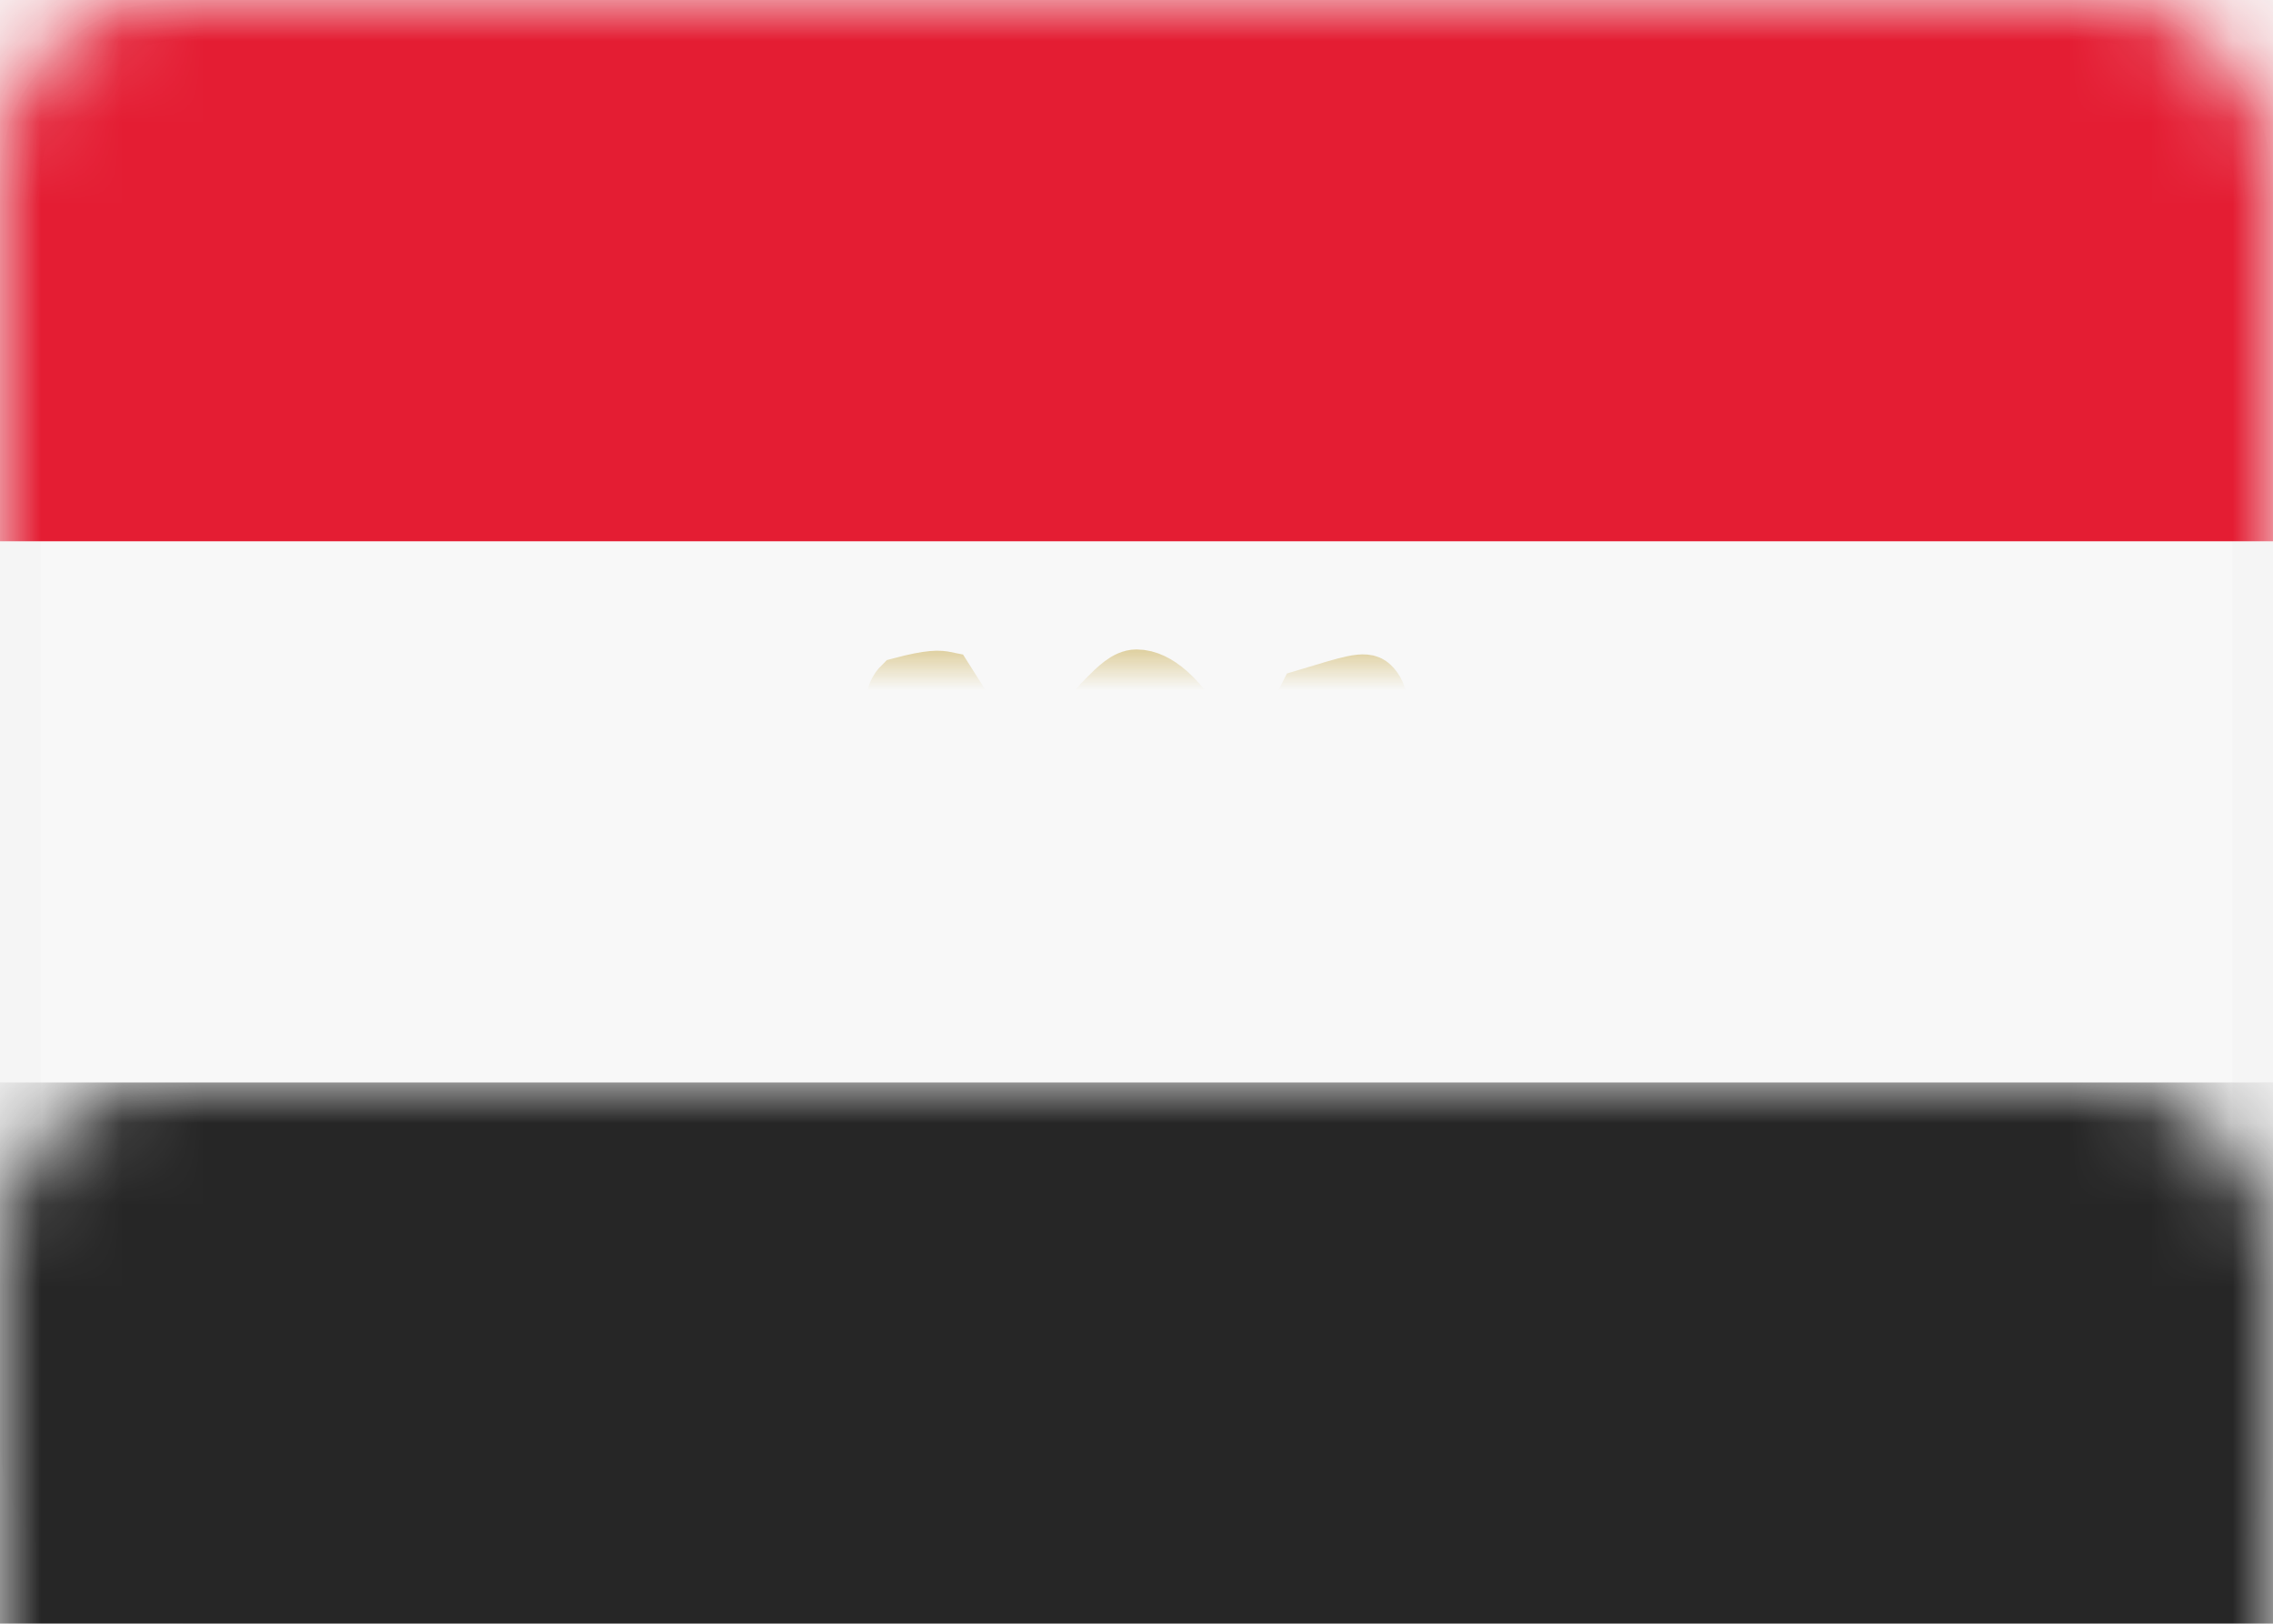 <?xml version="1.0" encoding="UTF-8"?>
<svg width="28px" height="20px" viewBox="0 0 28 20" version="1.1" xmlns="http://www.w3.org/2000/svg" xmlns:xlink="http://www.w3.org/1999/xlink">
    <title>EC9976F5-1CBD-4377-9E3A-77E0765B2BBB</title>
    <defs>
        <rect id="path-1" x="0" y="0" width="28" height="20" rx="2"></rect>
    </defs>
    <g id="Welcome" stroke="none" stroke-width="1" fill="none" fill-rule="evenodd">
        <g id="Assets-3---Drapeaux" transform="translate(-84, -229)">
            <rect id="Rectangle" fill="#F8F8F8" x="0" y="0" width="1440" height="1246"></rect>
            <g id="EG" transform="translate(84, 229)">
                <mask id="mask-2" fill="white">
                    <use xlink:href="#path-1"></use>
                </mask>
                <rect stroke="#F5F5F5" stroke-width="0.5" x="0.25" y="0.25" width="27.5" height="19.5" rx="2"></rect>
                <rect id="Rectangle-2" fill="#E41D33" mask="url(#mask-2)" x="0" y="0" width="28" height="6.667"></rect>
                <rect id="Rectangle-2" fill="#262626" mask="url(#mask-2)" x="0" y="13.333" width="28" height="6.667"></rect>
                <path d="M14,8.333 C14.556,8.333 15.035,9.482 15.035,9.482 C15.035,9.482 15.189,9.851 15.251,10.242 L15.251,10.242 L16.086,8.574 C16.629,8.411 16.817,8.346 16.902,8.431 C16.962,8.49 17,8.571 17,8.661 L17,8.661 L17,10.876 L15.388,10.333 L14.333,10.333 L14.333,11.178 L14.333,11.178 L14.176,11.318 C13.993,11.481 13.821,11.626 13.764,11.569 C13.703,11.509 13.667,11.426 13.667,11.333 L13.667,11.333 L13.667,10.333 L12.566,10.333 L11.45,11.077 L11.001,8.635 C11.007,8.555 11.042,8.483 11.096,8.43 C11.464,8.333 11.57,8.342 11.657,8.36 L11.657,8.36 L12.712,10.029 C12.831,9.727 12.959,9.494 12.959,9.494 C12.959,9.494 13.258,8.946 13.623,8.581 C13.745,8.46 13.869,8.333 14,8.333 Z" id="Rectangle-129" stroke="#C6A846" stroke-width="0.667" fill-opacity="0.25" fill="#F4B32E" mask="url(#mask-2)"></path>
            </g>
        </g>
    </g>
</svg>